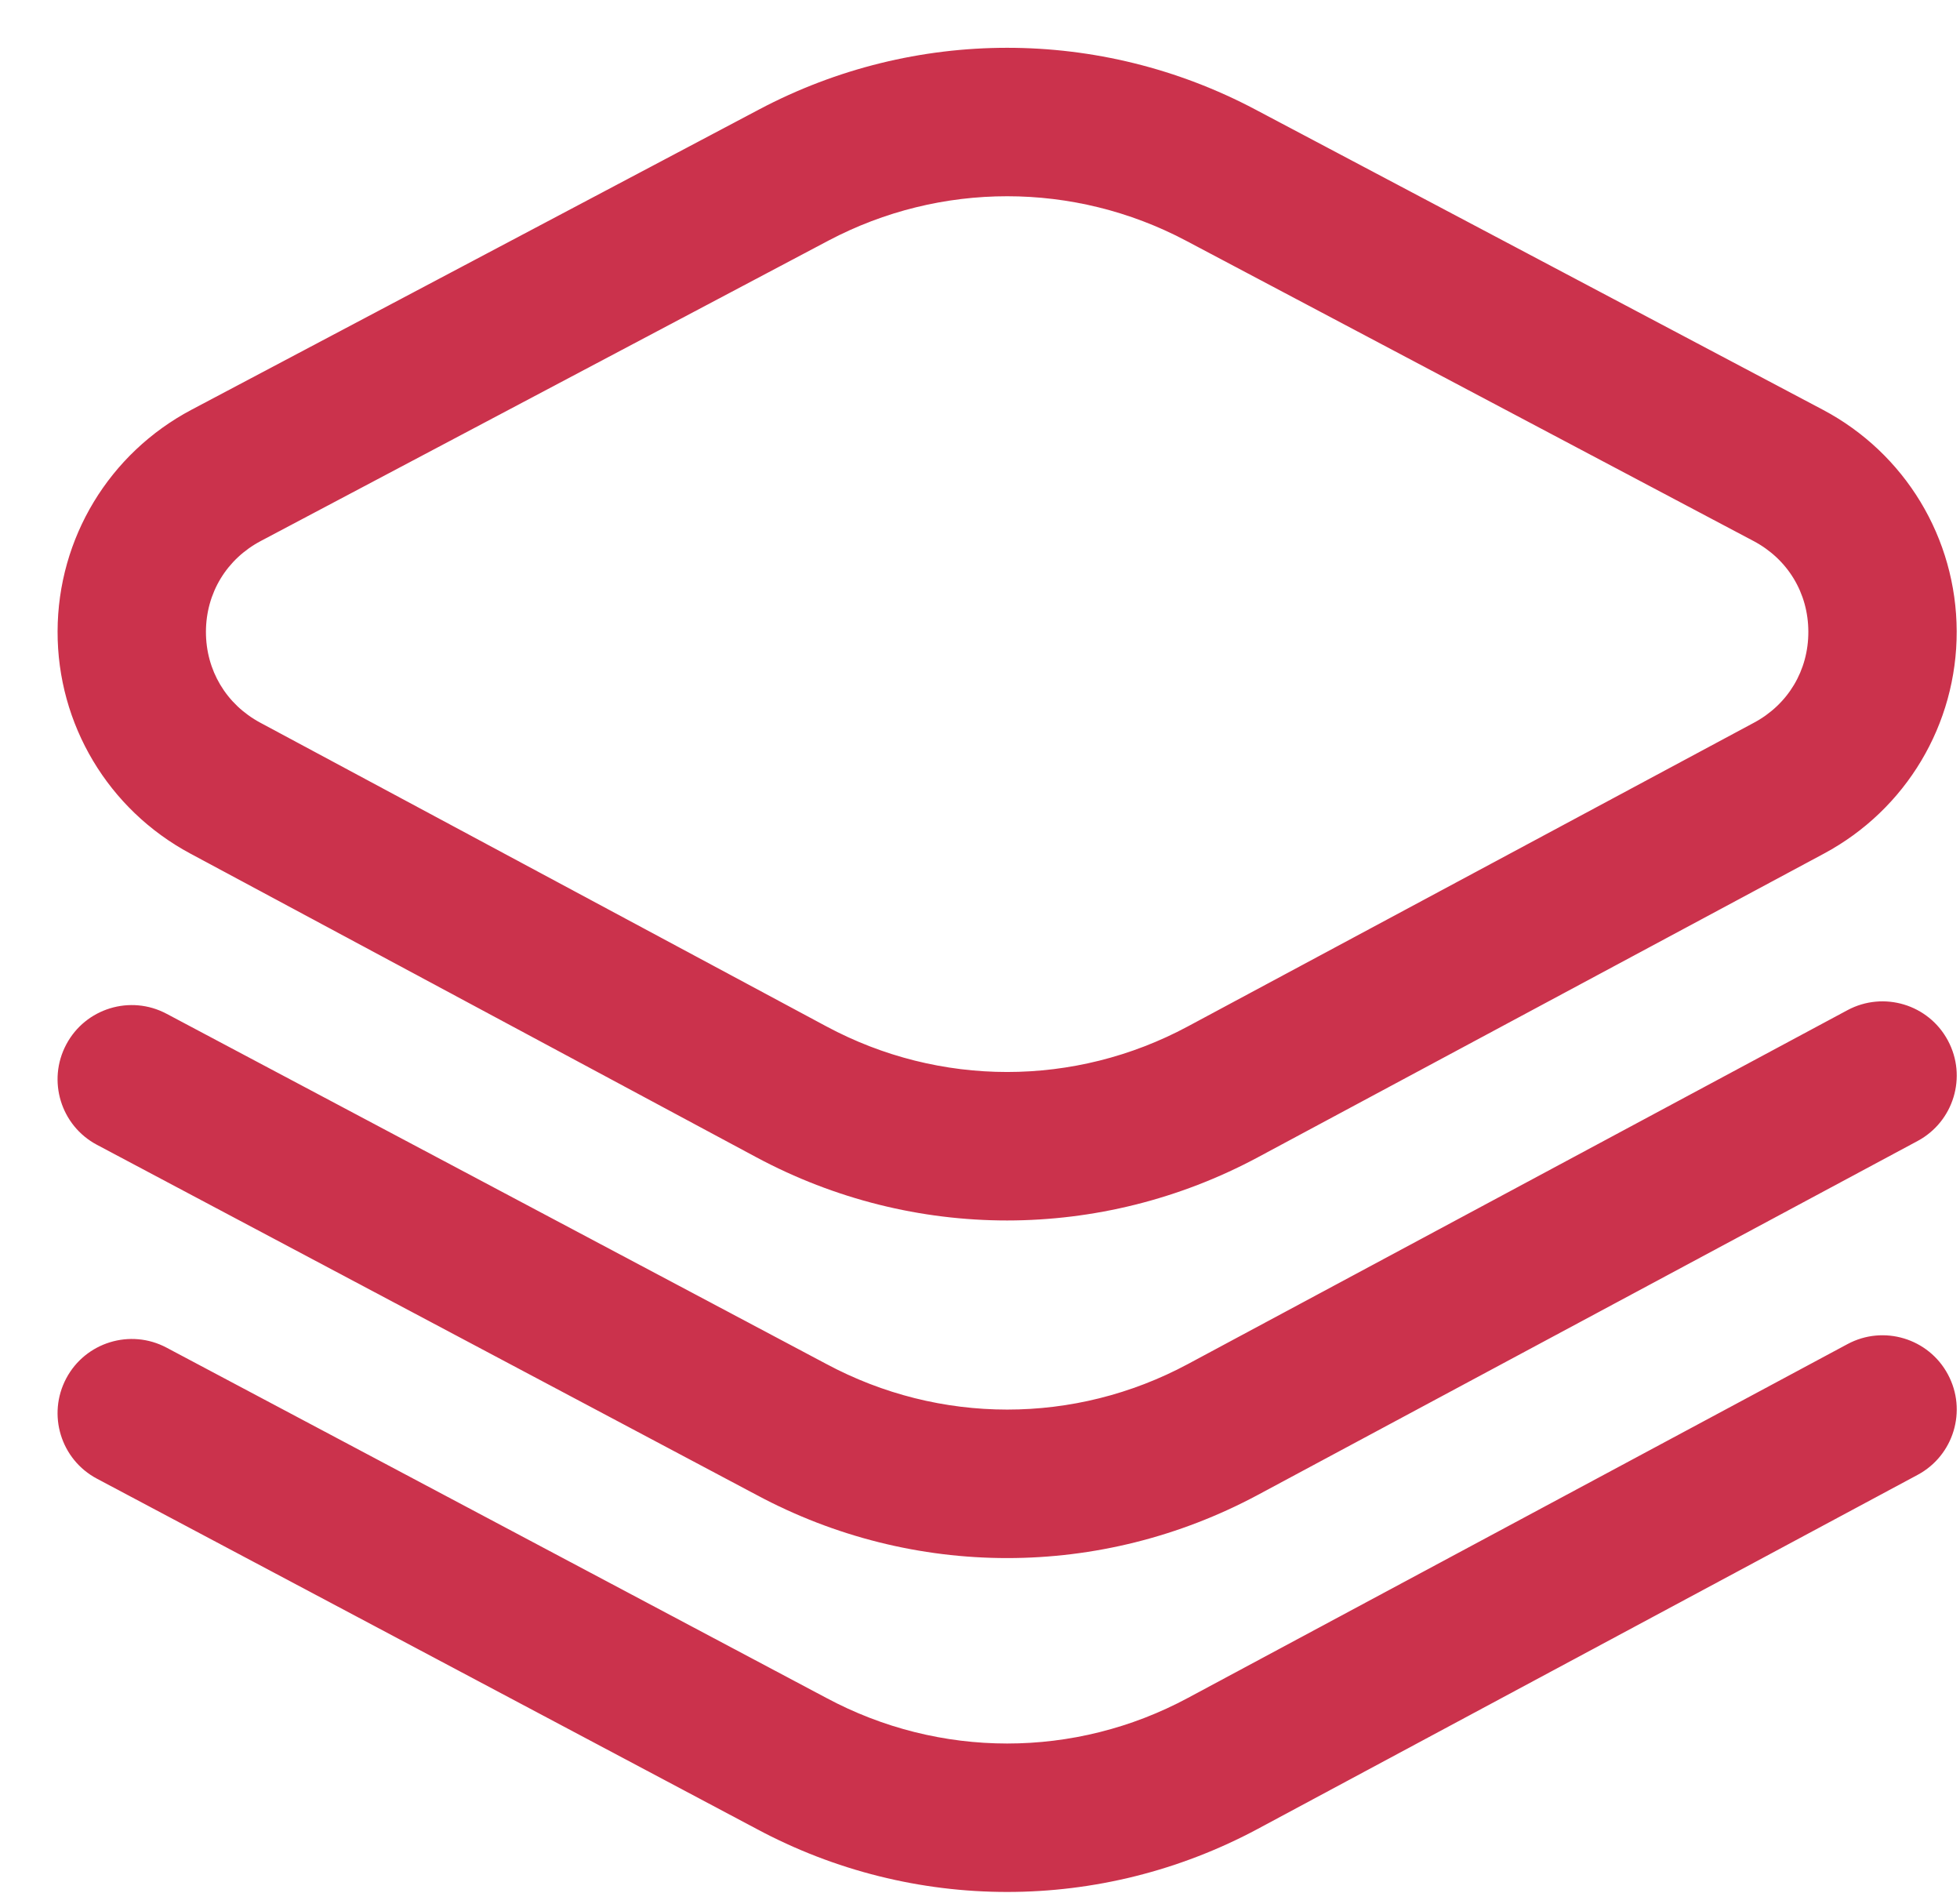 <svg width="29" height="28" viewBox="0 0 29 28" fill="none" xmlns="http://www.w3.org/2000/svg">
<path d="M14.902 18.054C13.627 18.054 12.353 17.742 11.191 17.119L2.815 12.626C1.6 11.974 0.848 10.714 0.852 9.338C0.856 7.961 1.615 6.706 2.834 6.061L11.232 1.619C13.53 0.403 16.274 0.403 18.572 1.619L26.97 6.061C28.188 6.705 28.947 7.961 28.951 9.338C28.955 10.714 28.203 11.974 26.989 12.626L18.612 17.119C17.45 17.742 16.176 18.053 14.902 18.054ZM14.902 2.903C13.994 2.903 13.086 3.122 12.258 3.559L3.86 8.002C3.353 8.27 3.049 8.772 3.047 9.344C3.046 9.916 3.347 10.42 3.852 10.691L12.229 15.184C13.903 16.082 15.901 16.082 17.574 15.184L25.951 10.691C26.457 10.42 26.758 9.916 26.756 9.344C26.755 8.772 26.451 8.27 25.943 8.002L17.545 3.559C16.718 3.122 15.81 2.903 14.902 2.903ZM18.612 27.053L28.373 21.817C28.907 21.531 29.108 20.865 28.821 20.331C28.535 19.797 27.869 19.596 27.335 19.883L17.574 25.118C15.901 26.016 13.903 26.016 12.225 25.116L2.464 19.935C1.929 19.651 1.264 19.855 0.98 20.39C0.696 20.926 0.899 21.59 1.435 21.874L11.192 27.053C12.353 27.676 13.627 27.987 14.902 27.987C16.176 27.987 17.45 27.676 18.612 27.053ZM18.612 22.113L28.373 16.878C28.907 16.591 29.108 15.926 28.821 15.392C28.535 14.857 27.869 14.657 27.335 14.943L17.574 20.179C15.901 21.076 13.903 21.076 12.225 20.176L2.464 14.996C1.929 14.712 1.264 14.915 0.98 15.451C0.696 15.986 0.899 16.651 1.435 16.935L11.192 22.113C12.353 22.736 13.627 23.048 14.902 23.048C16.176 23.048 17.45 22.736 18.612 22.113Z" fill="#CB324C"/>
</svg>
